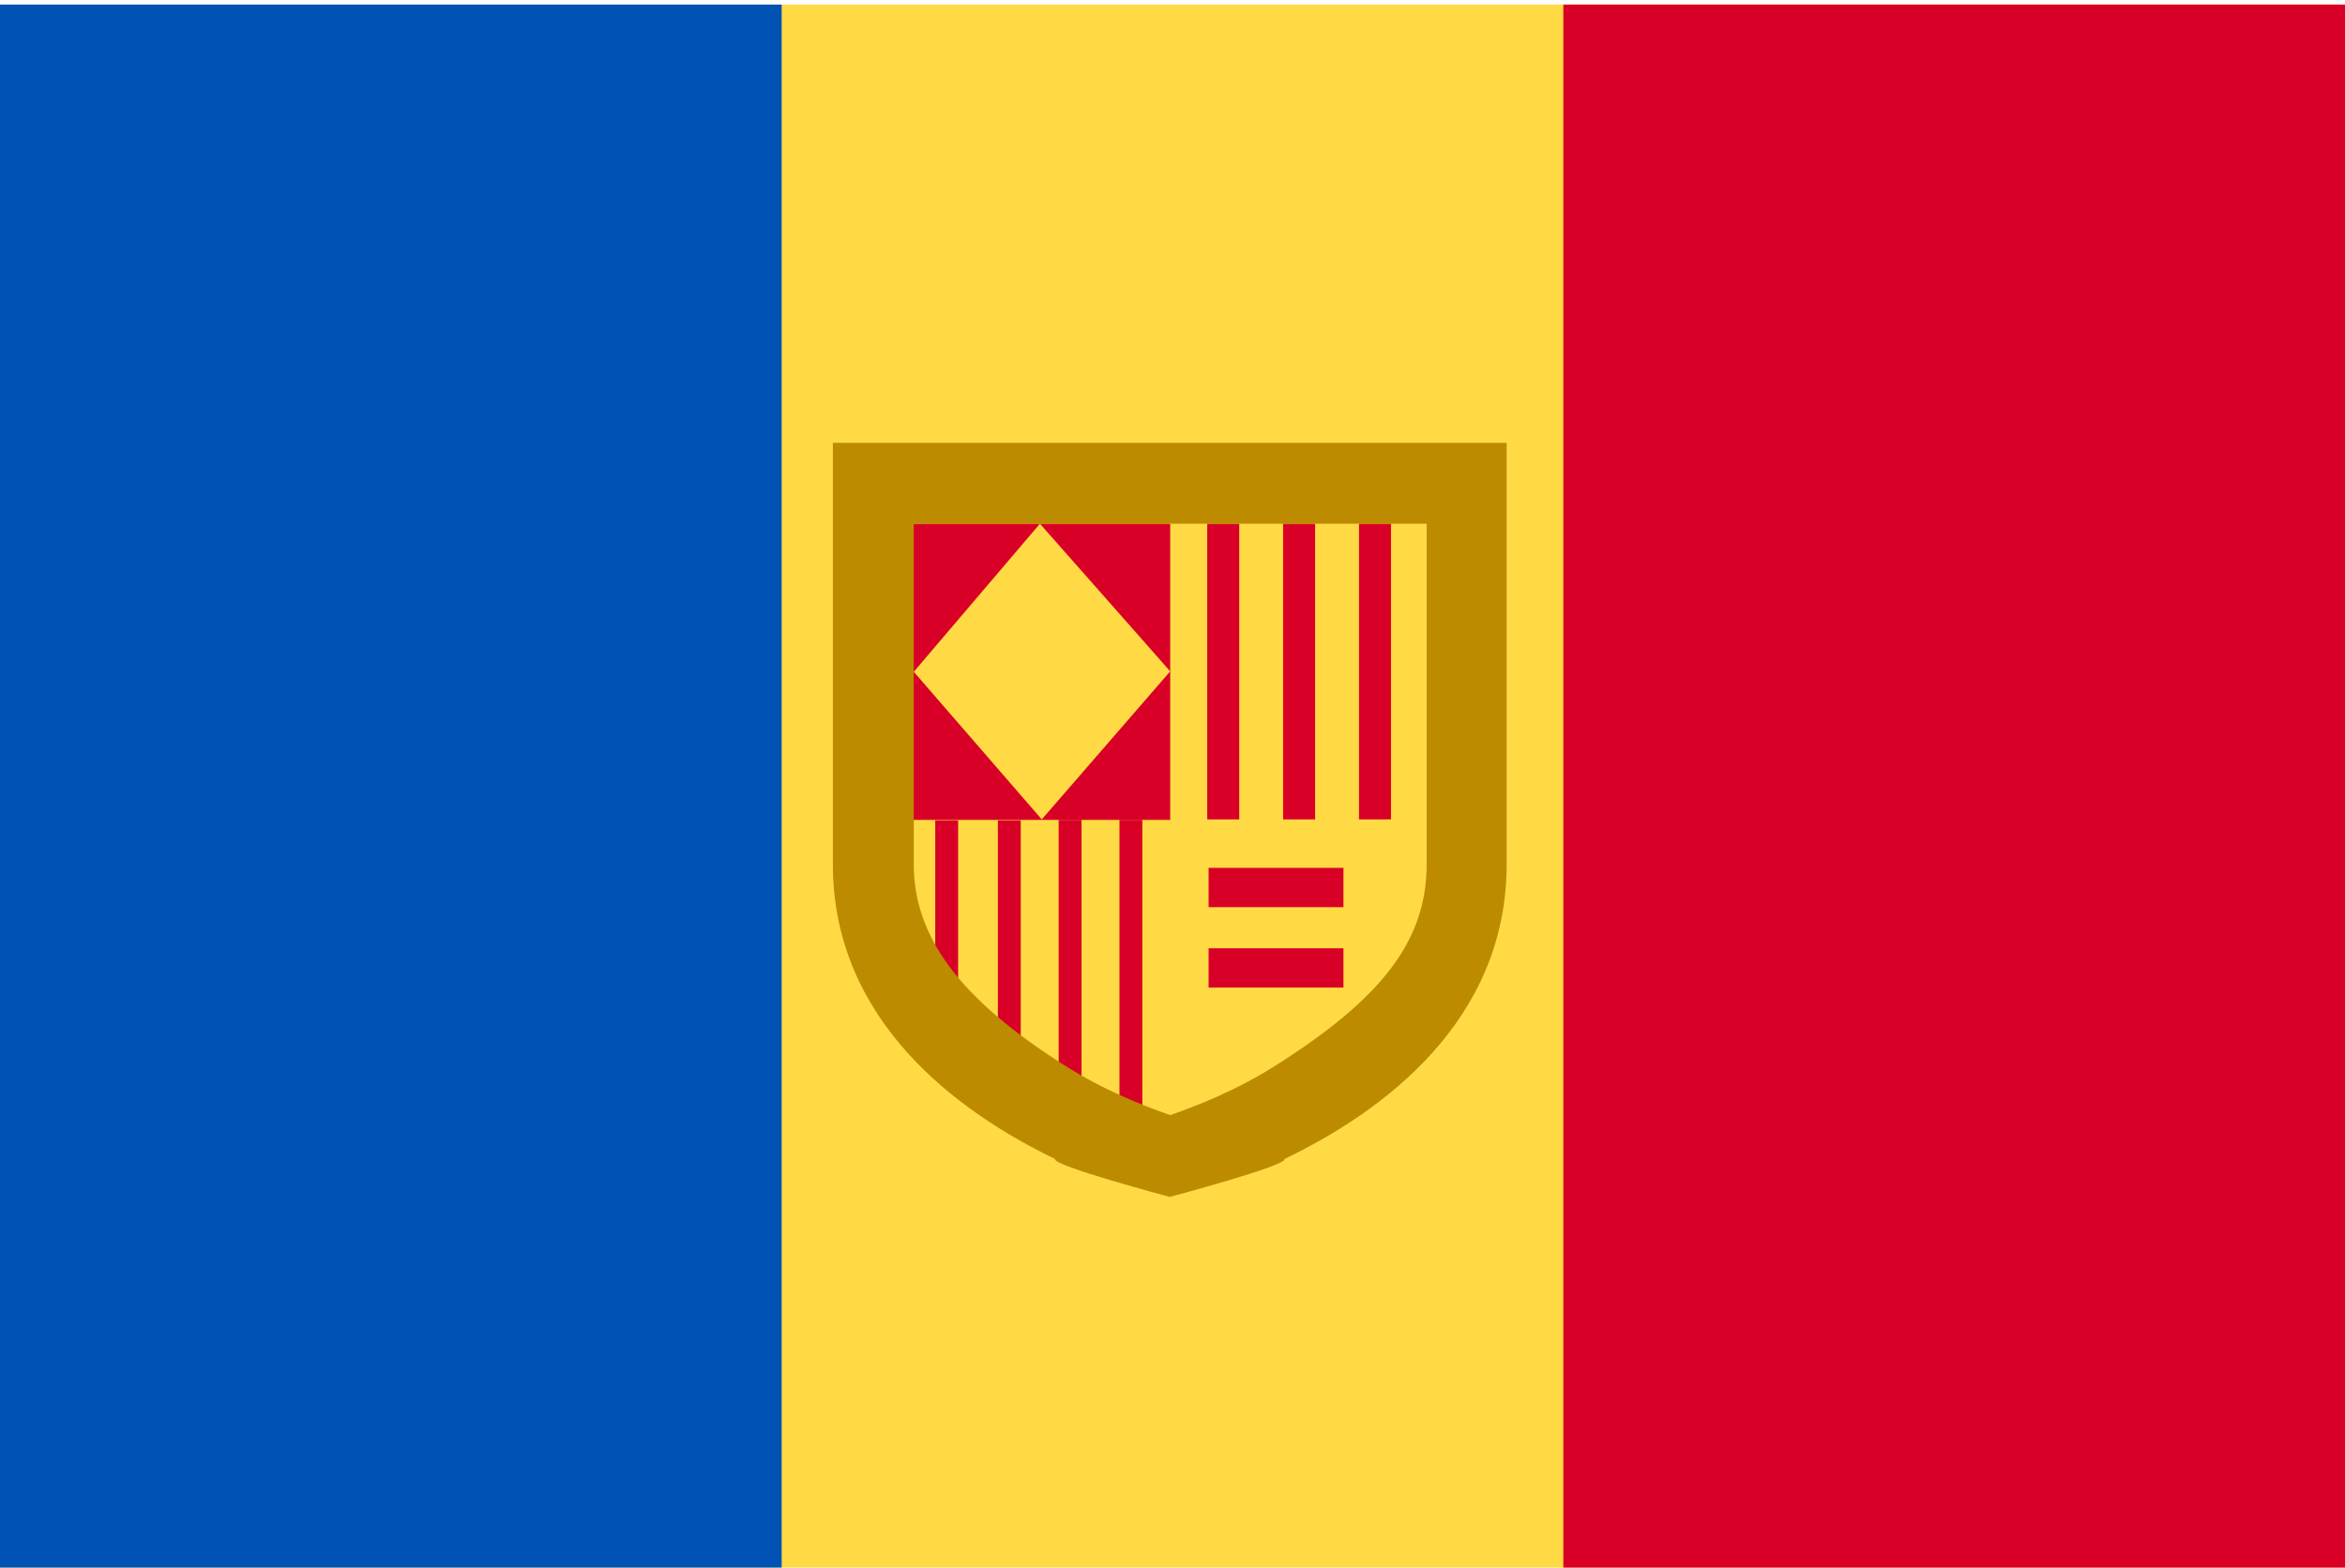 <svg width="513" height="343" viewBox="0 0 513 343" fill="none" xmlns="http://www.w3.org/2000/svg">
<g clip-path="url(#clip0_3_2358)">
<path d="M0 0.994H513V342.994H0V0.994Z" fill="#FFDA44"/>
<path d="M0 0.994H171V342.994H0V0.994Z" fill="#0052B4"/>
<path d="M342 0.994H513V342.994H342V0.994ZM198.9 114.594H256V179.394H198.9V114.594Z" fill="#D80027"/>
<path d="M267.6 114.594V179.294V114.594ZM284.2 114.594V179.294V114.594ZM300.8 114.594V179.294V114.594Z" fill="black"/>
<path fill-rule="evenodd" clip-rule="evenodd" d="M271.1 114.594V179.294H264.1V114.594H271.1ZM287.7 114.594V179.294H280.7V114.594H287.7ZM297.3 179.294V114.594H304.3V179.294H297.3Z" fill="#D80027"/>
<path d="M247.4 179.394V244.094V179.394ZM234.1 179.394V244.094V179.394ZM220.8 179.494V233.394V179.494ZM207.1 179.494V226.594V179.494Z" fill="black"/>
<path fill-rule="evenodd" clip-rule="evenodd" d="M236.6 179.394V244.094H231.6V179.394H236.6ZM249.9 179.394V244.094H244.9V179.394H249.9ZM204.6 226.594V179.494H209.6V226.594H204.6ZM223.3 179.494V233.394H218.3V179.494H223.3Z" fill="#D80027"/>
<path d="M199.9 146.994L227.5 114.594L256 146.894L227.9 179.294L199.9 146.994Z" fill="#FFDA44"/>
<path d="M182.2 96.894V189.094C182.2 223.394 209.5 243.294 230.8 253.594C230 254.994 255.9 261.894 255.9 261.894C255.9 261.894 281.8 254.994 281 253.594C302.4 243.294 329.6 223.494 329.6 189.094V96.894H182.2ZM312.1 189.094C312.1 205.994 302.1 218.494 279.3 232.994C270.7 238.494 261.8 241.994 256 243.994C250.2 241.994 241.3 238.494 232.7 232.994C209.9 218.494 199.9 204.994 199.9 189.094V114.594H312.1V189.094Z" fill="#BC8B00"/>
<path d="M264.4 189.894H293.9V198.494H264.4V189.894ZM264.4 207.494H293.9V216.094H264.4V207.494Z" fill="#D80027"/>
</g>
<defs>
<clipPath id="clip0_3_2358">
<rect width="513" height="342" fill="white" transform="translate(0 0.994)"/>
</clipPath>
</defs>
</svg>
